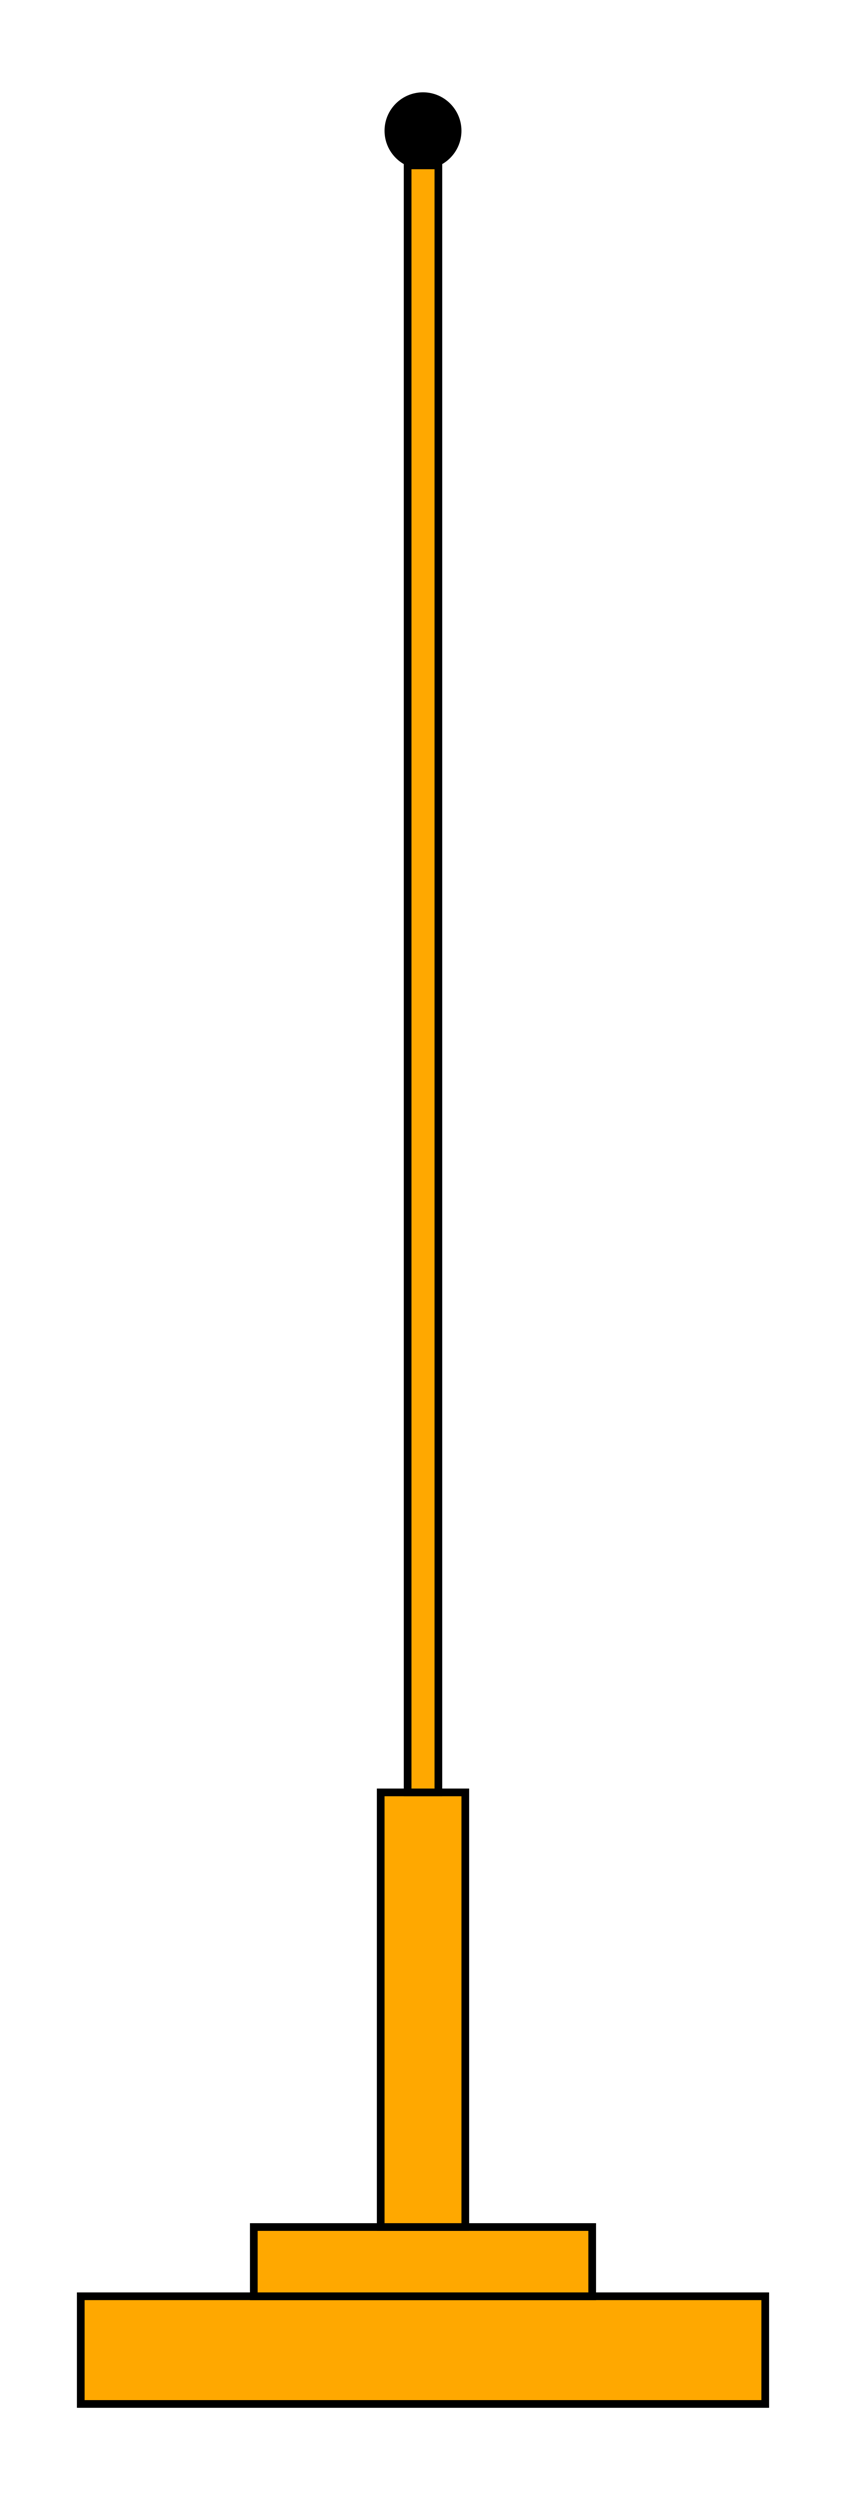 <svg width="220" height="650" viewBox="0 0 220 650" fill="none" xmlns="http://www.w3.org/2000/svg">
<rect x="21" y="597" width="178" height="28" fill="#FFA800" stroke="black" stroke-width="2"/>
<rect x="66" y="579" width="88" height="18" fill="#FFA800" stroke="black" stroke-width="2"/>
<rect x="99" y="466" width="22" height="113" fill="#FFA800" stroke="black" stroke-width="2"/>
<rect x="106" y="43" width="8" height="423" fill="#FFA800" stroke="black" stroke-width="2"/>
<circle cx="110" cy="34" r="10" fill="black"/>
</svg>
